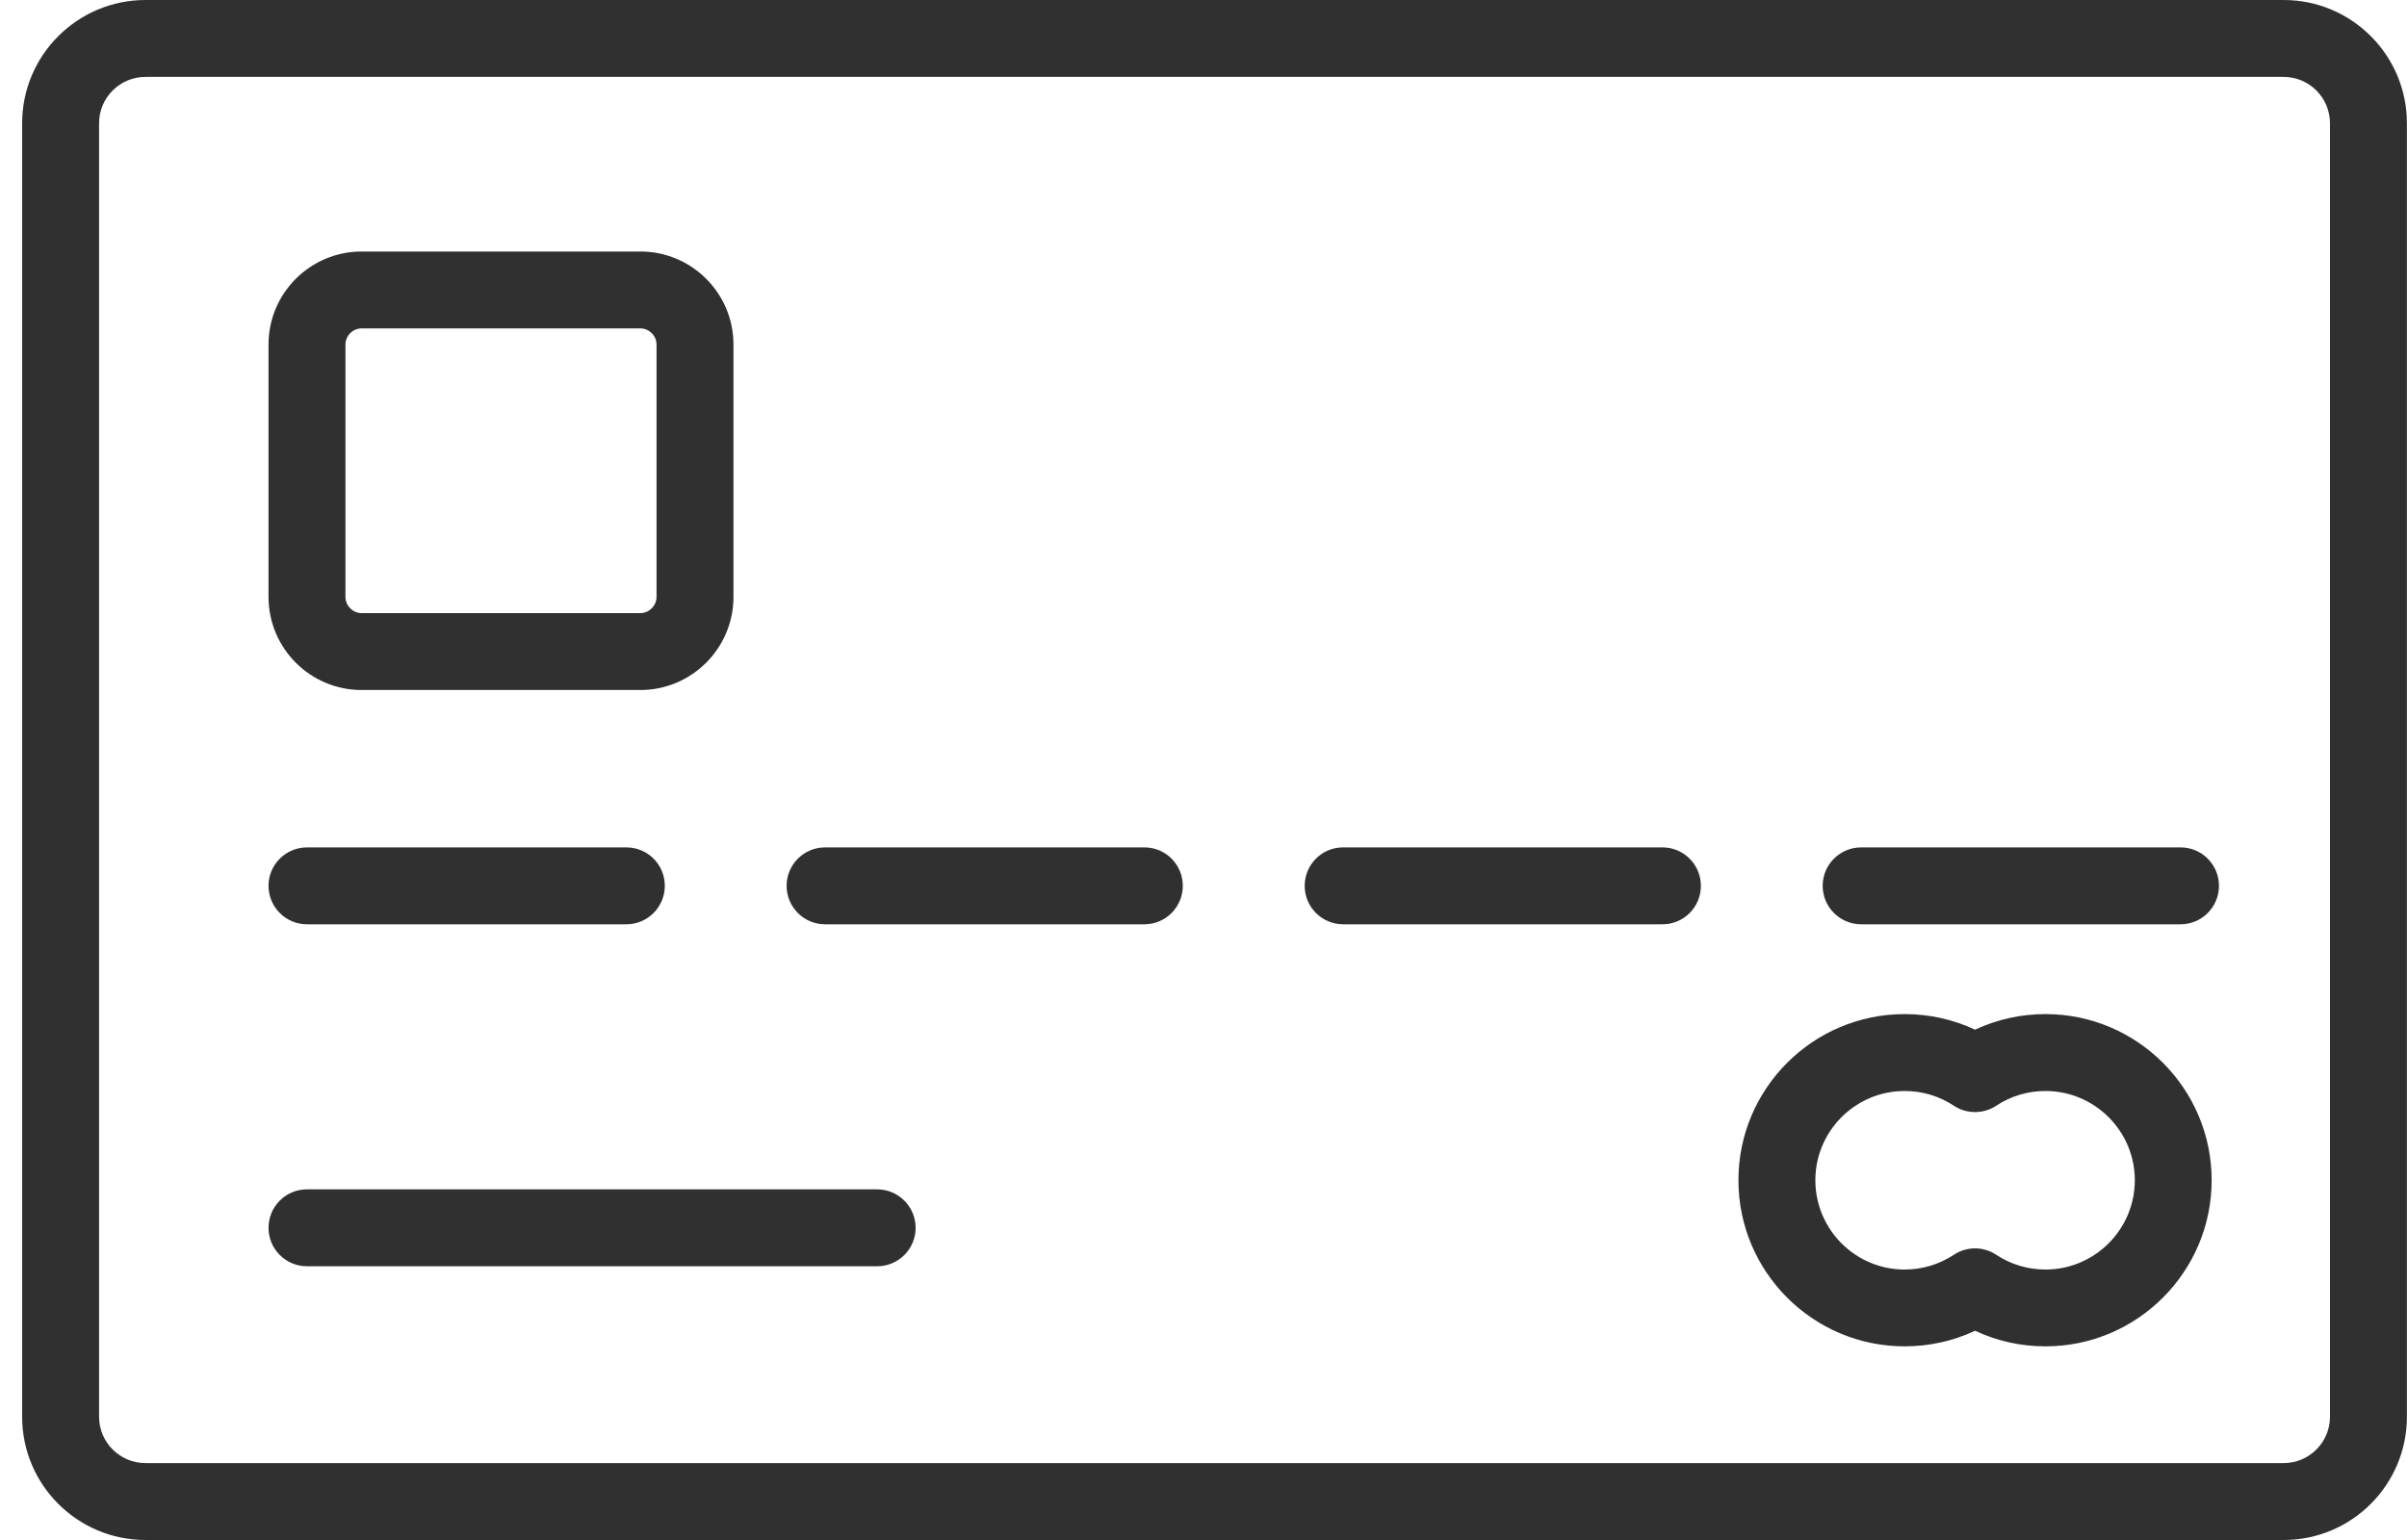 <svg width="25" height="16" viewBox="0 0 25 16" fill="none" xmlns="http://www.w3.org/2000/svg">
<path d="M23.719 0H1.511C0.805 0 0.23 0.574 0.23 1.28V14.72C0.23 15.426 0.804 16 1.511 16H23.719C24.425 16 24.999 15.426 24.999 14.72V1.28C24.999 0.574 24.425 0 23.719 0ZM24.2 14.72C24.2 14.985 23.984 15.201 23.719 15.201H1.511C1.245 15.201 1.029 14.985 1.029 14.72V1.28C1.029 1.015 1.245 0.799 1.511 0.799H23.719C23.984 0.799 24.2 1.015 24.2 1.28V14.72ZM3.756 7.169H6.651C7.184 7.169 7.618 6.735 7.618 6.202V3.579C7.618 3.046 7.184 2.613 6.651 2.613H3.756C3.223 2.613 2.789 3.046 2.789 3.579V6.202C2.789 6.735 3.222 7.169 3.756 7.169ZM3.588 3.579C3.588 3.489 3.664 3.412 3.755 3.412H6.651C6.742 3.412 6.819 3.488 6.819 3.579V6.202C6.819 6.293 6.742 6.37 6.651 6.37H3.755C3.665 6.37 3.588 6.293 3.588 6.202V3.579ZM21.245 10.536C20.99 10.536 20.741 10.591 20.514 10.698C20.286 10.591 20.037 10.536 19.782 10.536C18.83 10.536 18.056 11.31 18.056 12.262C18.056 13.214 18.83 13.988 19.782 13.988C20.037 13.988 20.286 13.933 20.514 13.826C20.741 13.933 20.99 13.988 21.245 13.988C22.197 13.988 22.971 13.214 22.971 12.262C22.971 11.31 22.197 10.536 21.245 10.536ZM21.245 13.19C21.062 13.19 20.885 13.137 20.734 13.037C20.667 12.992 20.59 12.97 20.514 12.97C20.437 12.97 20.36 12.992 20.293 13.037C20.141 13.137 19.965 13.19 19.782 13.19C19.271 13.19 18.855 12.774 18.855 12.262C18.855 11.751 19.271 11.335 19.782 11.335C19.965 11.335 20.141 11.387 20.293 11.488C20.427 11.576 20.6 11.576 20.734 11.488C20.886 11.387 21.062 11.335 21.245 11.335C21.756 11.335 22.173 11.751 22.173 12.262C22.173 12.774 21.756 13.19 21.245 13.19H21.245ZM2.789 9.203C2.789 8.983 2.968 8.804 3.189 8.804H6.506C6.726 8.804 6.905 8.982 6.905 9.203C6.905 9.424 6.726 9.603 6.506 9.603H3.188C2.968 9.603 2.789 9.424 2.789 9.203H2.789ZM12.285 9.203C12.285 9.424 12.107 9.603 11.886 9.603H8.569C8.349 9.603 8.17 9.424 8.17 9.203C8.17 8.983 8.349 8.804 8.569 8.804H11.886C12.107 8.804 12.285 8.983 12.285 9.203ZM17.666 9.203C17.666 9.424 17.488 9.603 17.267 9.603H13.95C13.73 9.603 13.551 9.424 13.551 9.203C13.551 8.983 13.729 8.804 13.95 8.804H17.267C17.487 8.804 17.666 8.983 17.666 9.203H17.666ZM23.047 9.203C23.047 9.424 22.869 9.603 22.648 9.603H19.331C19.11 9.603 18.931 9.424 18.931 9.203C18.931 8.983 19.11 8.804 19.331 8.804H22.648C22.869 8.804 23.047 8.983 23.047 9.203ZM9.51 12.757C9.51 12.977 9.331 13.156 9.111 13.156L3.188 13.156C2.968 13.156 2.789 12.977 2.789 12.757C2.789 12.536 2.967 12.357 3.188 12.357H9.111C9.331 12.357 9.51 12.536 9.51 12.757Z" fill="#303030"/>
</svg>
